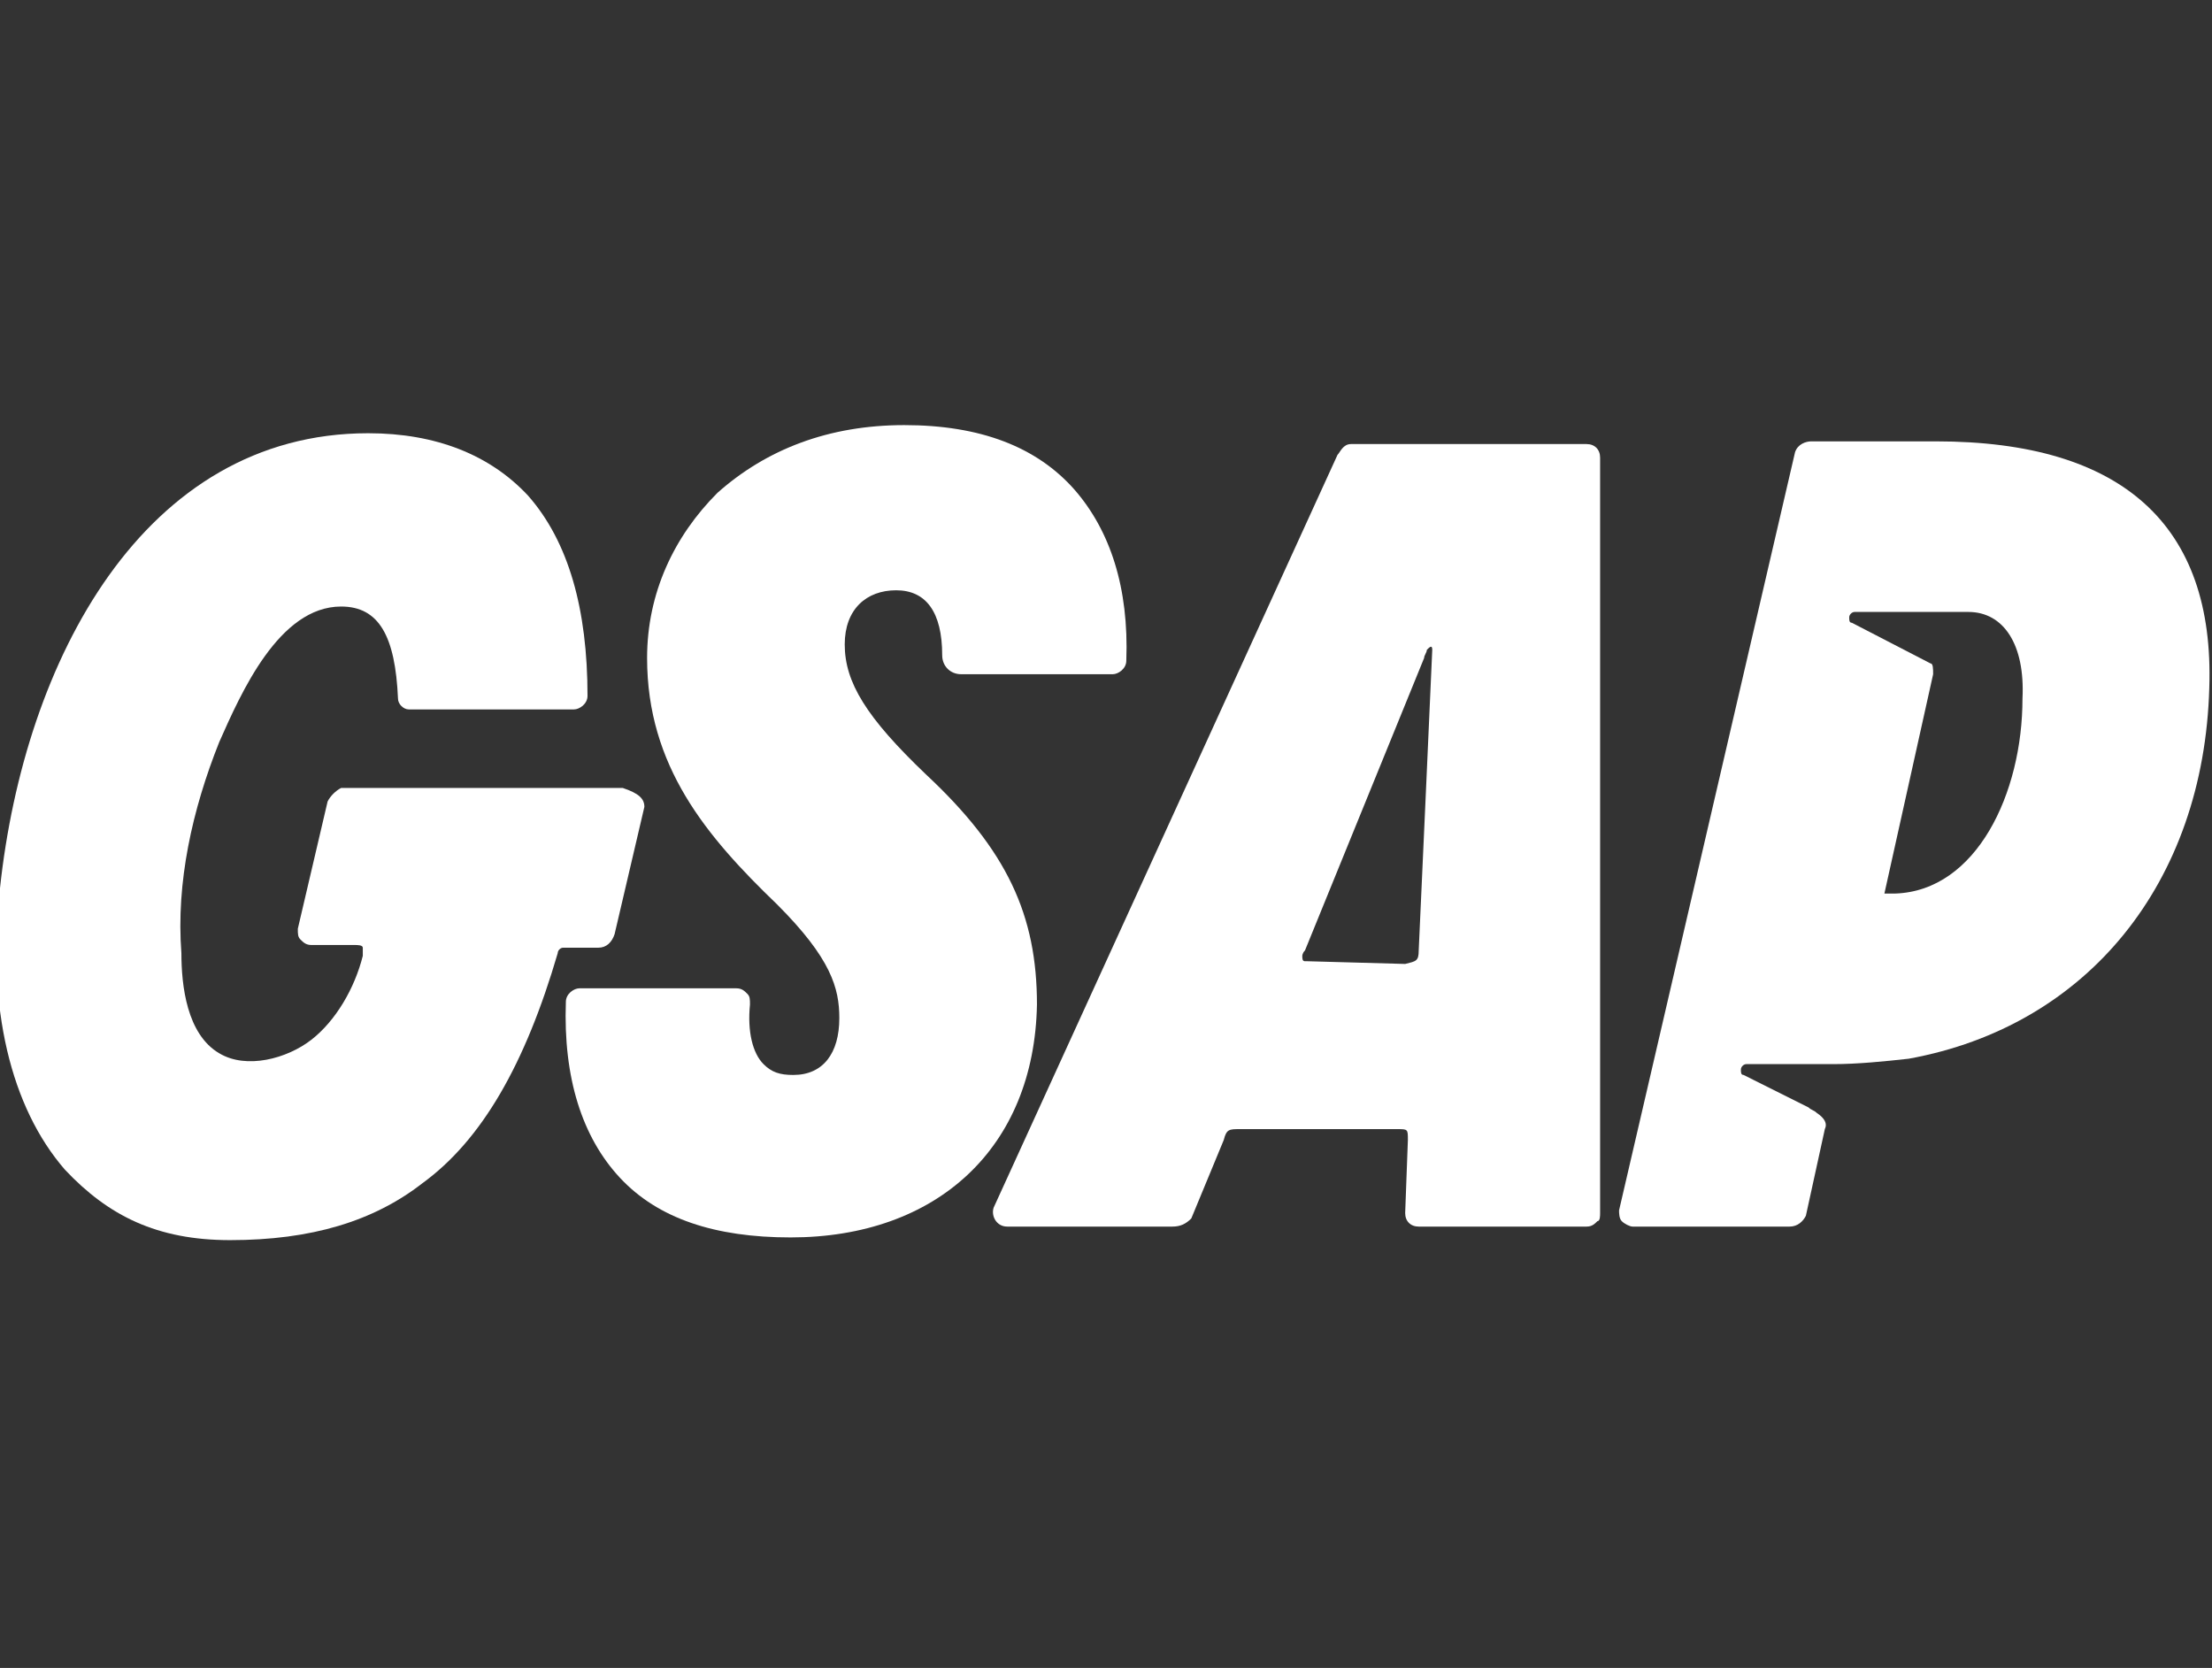 <?xml version="1.0" encoding="utf-8"?>
<!-- Generator: Adobe Illustrator 28.0.0, SVG Export Plug-In . SVG Version: 6.00 Build 0)  -->
<svg version="1.1" id="Calque_1" xmlns="http://www.w3.org/2000/svg" xmlns:xlink="http://www.w3.org/1999/xlink" x="0px" y="0px"
	 viewBox="0 0 81.7 61.6" style="enable-background:new 0 0 81.7 61.6;" xml:space="preserve">
<rect x="0" y="0" width="81.7" height="61.6" fill="#333333" stroke="none"/>
<style type="text/css">
	.st0{fill:#FFFFFF;}
</style>
<path class="st0" d="M23.8,29.8L23.8,29.8l-1.1,4.7c-0.1,0.3-0.3,0.5-0.6,0.5h-1.3c-0.1,0-0.2,0.1-0.2,0.2c-1.2,4.1-2.8,6.9-5,8.5
	c-1.8,1.4-4.1,2.1-7.1,2.1c-2.7,0-4.5-0.9-6.1-2.6c-2-2.3-2.9-6-2.4-10.4c0.9-8.4,5.3-16.8,13.6-16.8c2.5,0,4.5,0.8,5.9,2.3
	c1.5,1.7,2.2,4.2,2.2,7.4c0,0.3-0.3,0.5-0.5,0.5h-6.1c-0.2,0-0.4-0.2-0.4-0.4c-0.1-2.3-0.7-3.4-2.1-3.4c-2.3,0-3.7,3.2-4.5,5
	c-1,2.5-1.6,5.2-1.4,7.8c0,1.2,0.2,3,1.4,3.7c1,0.6,2.5,0.2,3.4-0.5c0.9-0.7,1.6-1.9,1.9-3.1c0-0.2,0-0.3,0-0.3
	c0-0.1-0.2-0.1-0.3-0.1h-1.6c-0.2,0-0.3-0.1-0.4-0.2c-0.1-0.1-0.1-0.2-0.1-0.4l1.1-4.7c0.1-0.2,0.3-0.4,0.5-0.5v0h10.3
	c0,0,0,0,0.1,0C23.6,29.3,23.8,29.5,23.8,29.8L23.8,29.8L23.8,29.8z"/>
<path class="st0" d="M41.6,24.4c0,0.3-0.3,0.5-0.5,0.5h-5.6c-0.4,0-0.7-0.3-0.7-0.7c0-1.6-0.6-2.4-1.7-2.4s-1.9,0.7-1.9,2
	c0,1.4,0.8,2.7,3,4.8c3,2.8,4.1,5.2,4.1,8.5c-0.1,5.3-3.7,8.6-9.1,8.6c-2.8,0-4.9-0.7-6.3-2.2c-1.4-1.5-2.1-3.7-2-6.5
	c0-0.3,0.3-0.5,0.5-0.5h5.8c0.2,0,0.3,0.1,0.4,0.2c0.1,0.1,0.1,0.2,0.1,0.4c-0.1,1,0.1,1.8,0.5,2.2c0.3,0.3,0.6,0.4,1.1,0.4
	c1.1,0,1.7-0.8,1.7-2.1c0-1.1-0.3-2.2-2.3-4.2c-2.6-2.5-4.8-5.1-4.8-9.1c0-2.4,1-4.5,2.6-6.1c1.8-1.6,4.1-2.5,6.9-2.5
	c2.8,0,4.9,0.8,6.3,2.4C41,19.6,41.7,21.7,41.6,24.4L41.6,24.4z"/>
<path class="st0" d="M59.1,44.8l0-27.9c0-0.3-0.2-0.5-0.5-0.5c0,0,0,0,0,0h-8.7c-0.3,0-0.4,0.3-0.5,0.4L36.7,44.6v0l0,0
	c-0.1,0.3,0.1,0.7,0.5,0.7h6.1c0.3,0,0.5-0.1,0.7-0.3l1.2-2.9c0.1-0.4,0.2-0.4,0.6-0.4h5.8c0.4,0,0.4,0,0.4,0.4l-0.1,2.7
	c0,0.3,0.2,0.5,0.5,0.5c0,0,0,0,0,0h6.2c0.2,0,0.3-0.1,0.4-0.2C59.1,45.1,59.1,44.9,59.1,44.8z M48.3,35.5c0,0-0.1,0-0.1,0
	c-0.1,0-0.1-0.1-0.1-0.2c0,0,0,0,0,0c0,0,0-0.1,0.1-0.2l4.4-10.8c0-0.1,0.1-0.2,0.1-0.3c0.1-0.1,0.2-0.2,0.2,0
	c0,0.1-0.5,11.1-0.5,11.1c0,0.4-0.1,0.4-0.5,0.5L48.3,35.5L48.3,35.5L48.3,35.5L48.3,35.5z"/>
<path class="st0" d="M71.5,16.3h-4.6c-0.2,0-0.5,0.1-0.6,0.4l-6.5,28c0,0.1,0,0.3,0.1,0.4c0.1,0.1,0.3,0.2,0.4,0.2h5.8
	c0.3,0,0.5-0.2,0.6-0.4l0.7-3.2c0.1-0.2,0-0.4-0.3-0.6c-0.1-0.1-0.2-0.1-0.3-0.2l-1-0.5l-1-0.5l-0.4-0.2c-0.1,0-0.1-0.1-0.1-0.2
	c0-0.1,0.1-0.2,0.2-0.2l3.2,0c0.9,0,1.9-0.1,2.8-0.2c6.6-1.2,10.9-6.5,11.1-13.7C81.8,19.4,78.4,16.3,71.5,16.3
	C71.5,16.3,71.5,16.3,71.5,16.3z M70,33h-0.1c-0.3,0-0.3,0-0.3,0c0,0,1.8-8.1,1.8-8.1c0-0.2,0-0.4-0.1-0.4c-0.2-0.1-2.9-1.5-2.9-1.5
	c-0.1,0-0.1-0.1-0.1-0.2c0-0.1,0.1-0.2,0.2-0.2h4.2c1.3,0,2.1,1.2,2,3.2C74.7,29.3,73,32.9,70,33L70,33z"/>
</svg>
